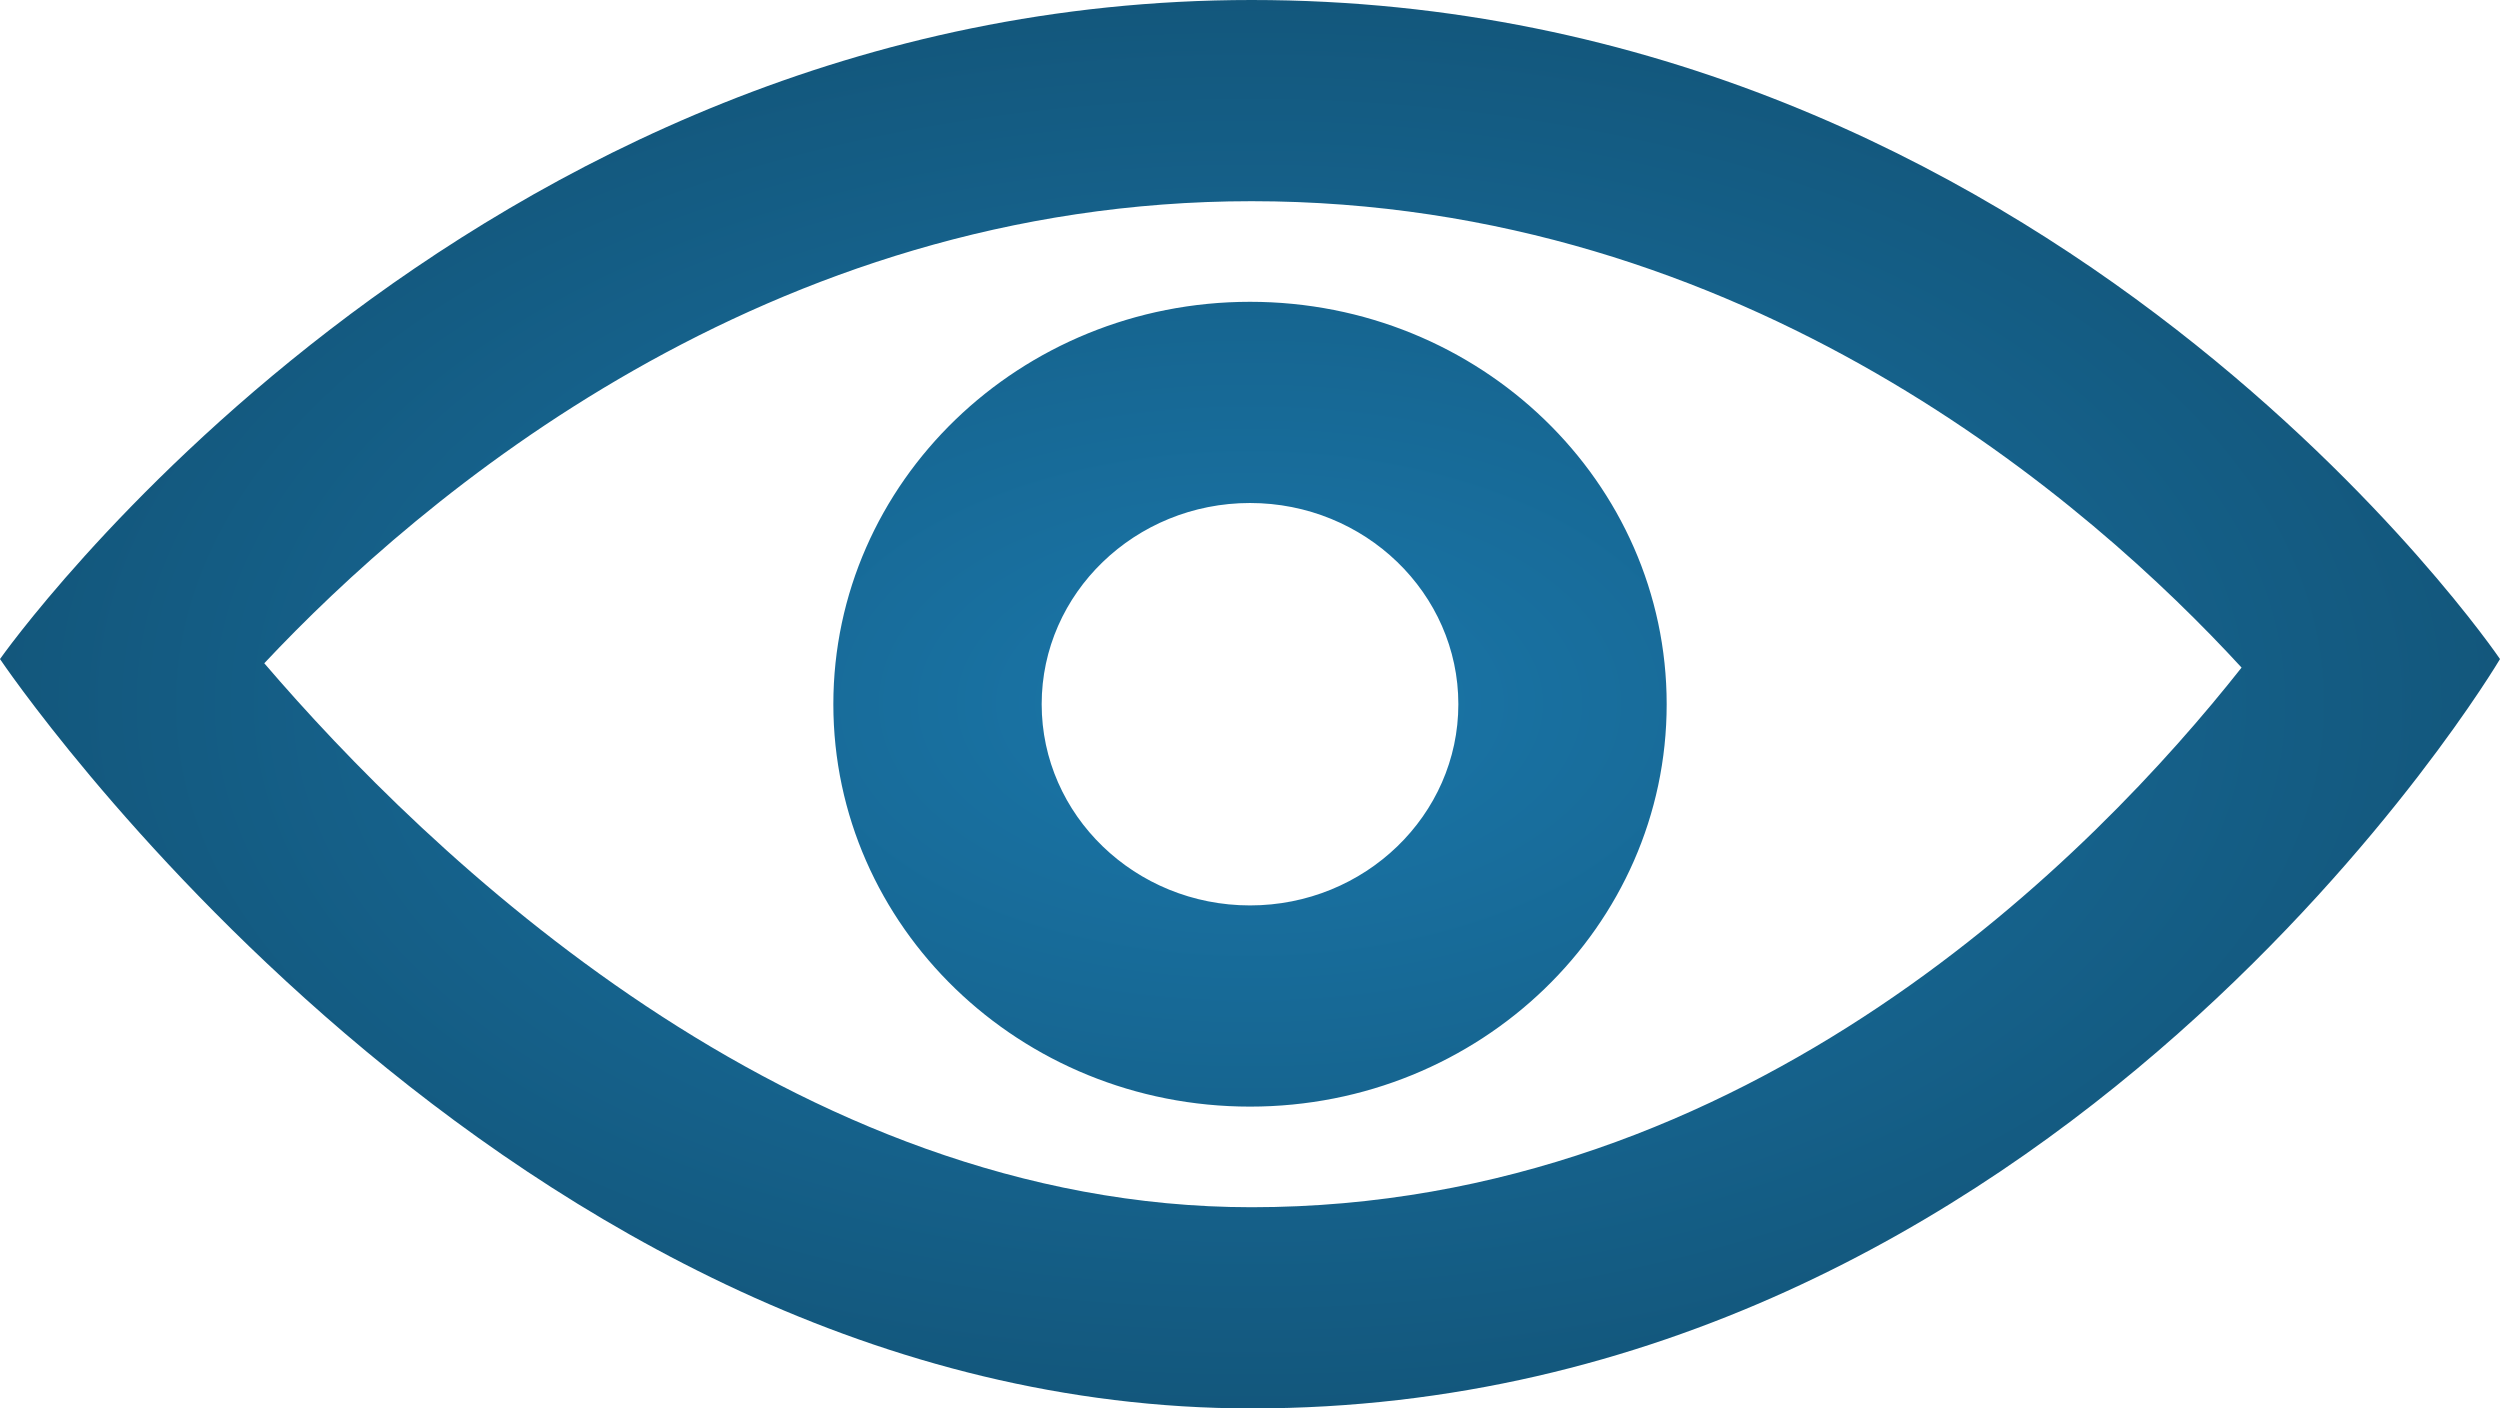 <?xml version="1.0" encoding="UTF-8" standalone="no"?>
<svg xmlns:dc="http://purl.org/dc/elements/1.1/" xmlns:cc="http://creativecommons.org/ns#" xmlns:rdf="http://www.w3.org/1999/02/22-rdf-syntax-ns#" xmlns:svg="http://www.w3.org/2000/svg" xmlns="http://www.w3.org/2000/svg" xmlns:xlink="http://www.w3.org/1999/xlink" xmlns:sodipodi="http://sodipodi.sourceforge.net/DTD/sodipodi-0.dtd" xmlns:inkscape="http://www.inkscape.org/namespaces/inkscape" width="125.287" height="70.583" viewBox="0 0 125.287 70.583" fill="none" version="1.1" id="svg6" sodipodi:docname="favicon.svg" inkscape:version="1.0.1 (3bc2e813f5, 2020-09-07)">
  <defs id="defs10">
    <linearGradient inkscape:collect="always" id="linearGradient873">
      <stop style="stop-color:#1a77aa;stop-opacity:1" offset="0" id="stop869" />
      <stop style="stop-color:#13577c;stop-opacity:1" offset="1" id="stop871" />
    </linearGradient>
    <radialGradient inkscape:collect="always" xlink:href="#linearGradient873" id="radialGradient875" cx="95.973" cy="99.738" fx="95.973" fy="99.738" r="62.643" gradientTransform="matrix(1,0,0,0.563,-33.329,-20.898)" gradientUnits="userSpaceOnUse" />
  </defs>
  <sodipodi:namedview pagecolor="#00000000" bordercolor="#666666" borderopacity="1" objecttolerance="10" gridtolerance="10" guidetolerance="10" inkscape:pageopacity="0" inkscape:pageshadow="2" inkscape:window-width="2560" inkscape:window-height="1369" id="namedview8" showgrid="false" inkscape:zoom="5.25" inkscape:cx="62.643251" inkscape:cy="35.291534" inkscape:window-x="1912" inkscape:window-y="-8" inkscape:window-maximized="1" inkscape:current-layer="svg6" inkscape:document-rotation="0" fit-margin-top="0" fit-margin-left="0" fit-margin-right="0" fit-margin-bottom="0" />
  <path d="m 62.722,10.083 c 24.802,0 42.091,15.186 49.614,23.373 -7.314,9.261 -24.604,27.044 -49.614,27.044 -23.074,0 -41.397,-17.828 -49.478,-27.261 7.794,-8.304 25.146,-23.156 49.478,-23.156 z M 62.722,0 C 23.209,0 0,33.028 0,33.028 c 0,0 25.24,37.555 62.722,37.555 40.368,0 62.565,-37.555 62.565,-37.555 C 125.287,33.028 102.887,0 62.722,0 Z m -0.078,25.208 c 5.758,0 10.441,4.522 10.441,10.083 0,5.561 -4.683,10.084 -10.441,10.084 -5.758,0 -10.441,-4.523 -10.441,-10.084 0,-5.561 4.683,-10.083 10.441,-10.083 z m 0,-10.083 c -11.532,0 -20.881,9.035 -20.881,20.167 0,11.137 9.349,20.166 20.881,20.166 11.532,0 20.881,-9.029 20.881,-20.166 0,-11.132 -9.349,-20.167 -20.881,-20.167 z" fill="#000000" id="path4" style="fill:url(#radialGradient875);fill-opacity:1;stroke:none;stroke-width:1;stroke-miterlimit:4;stroke-dasharray:none;stroke-opacity:1" />
</svg>

